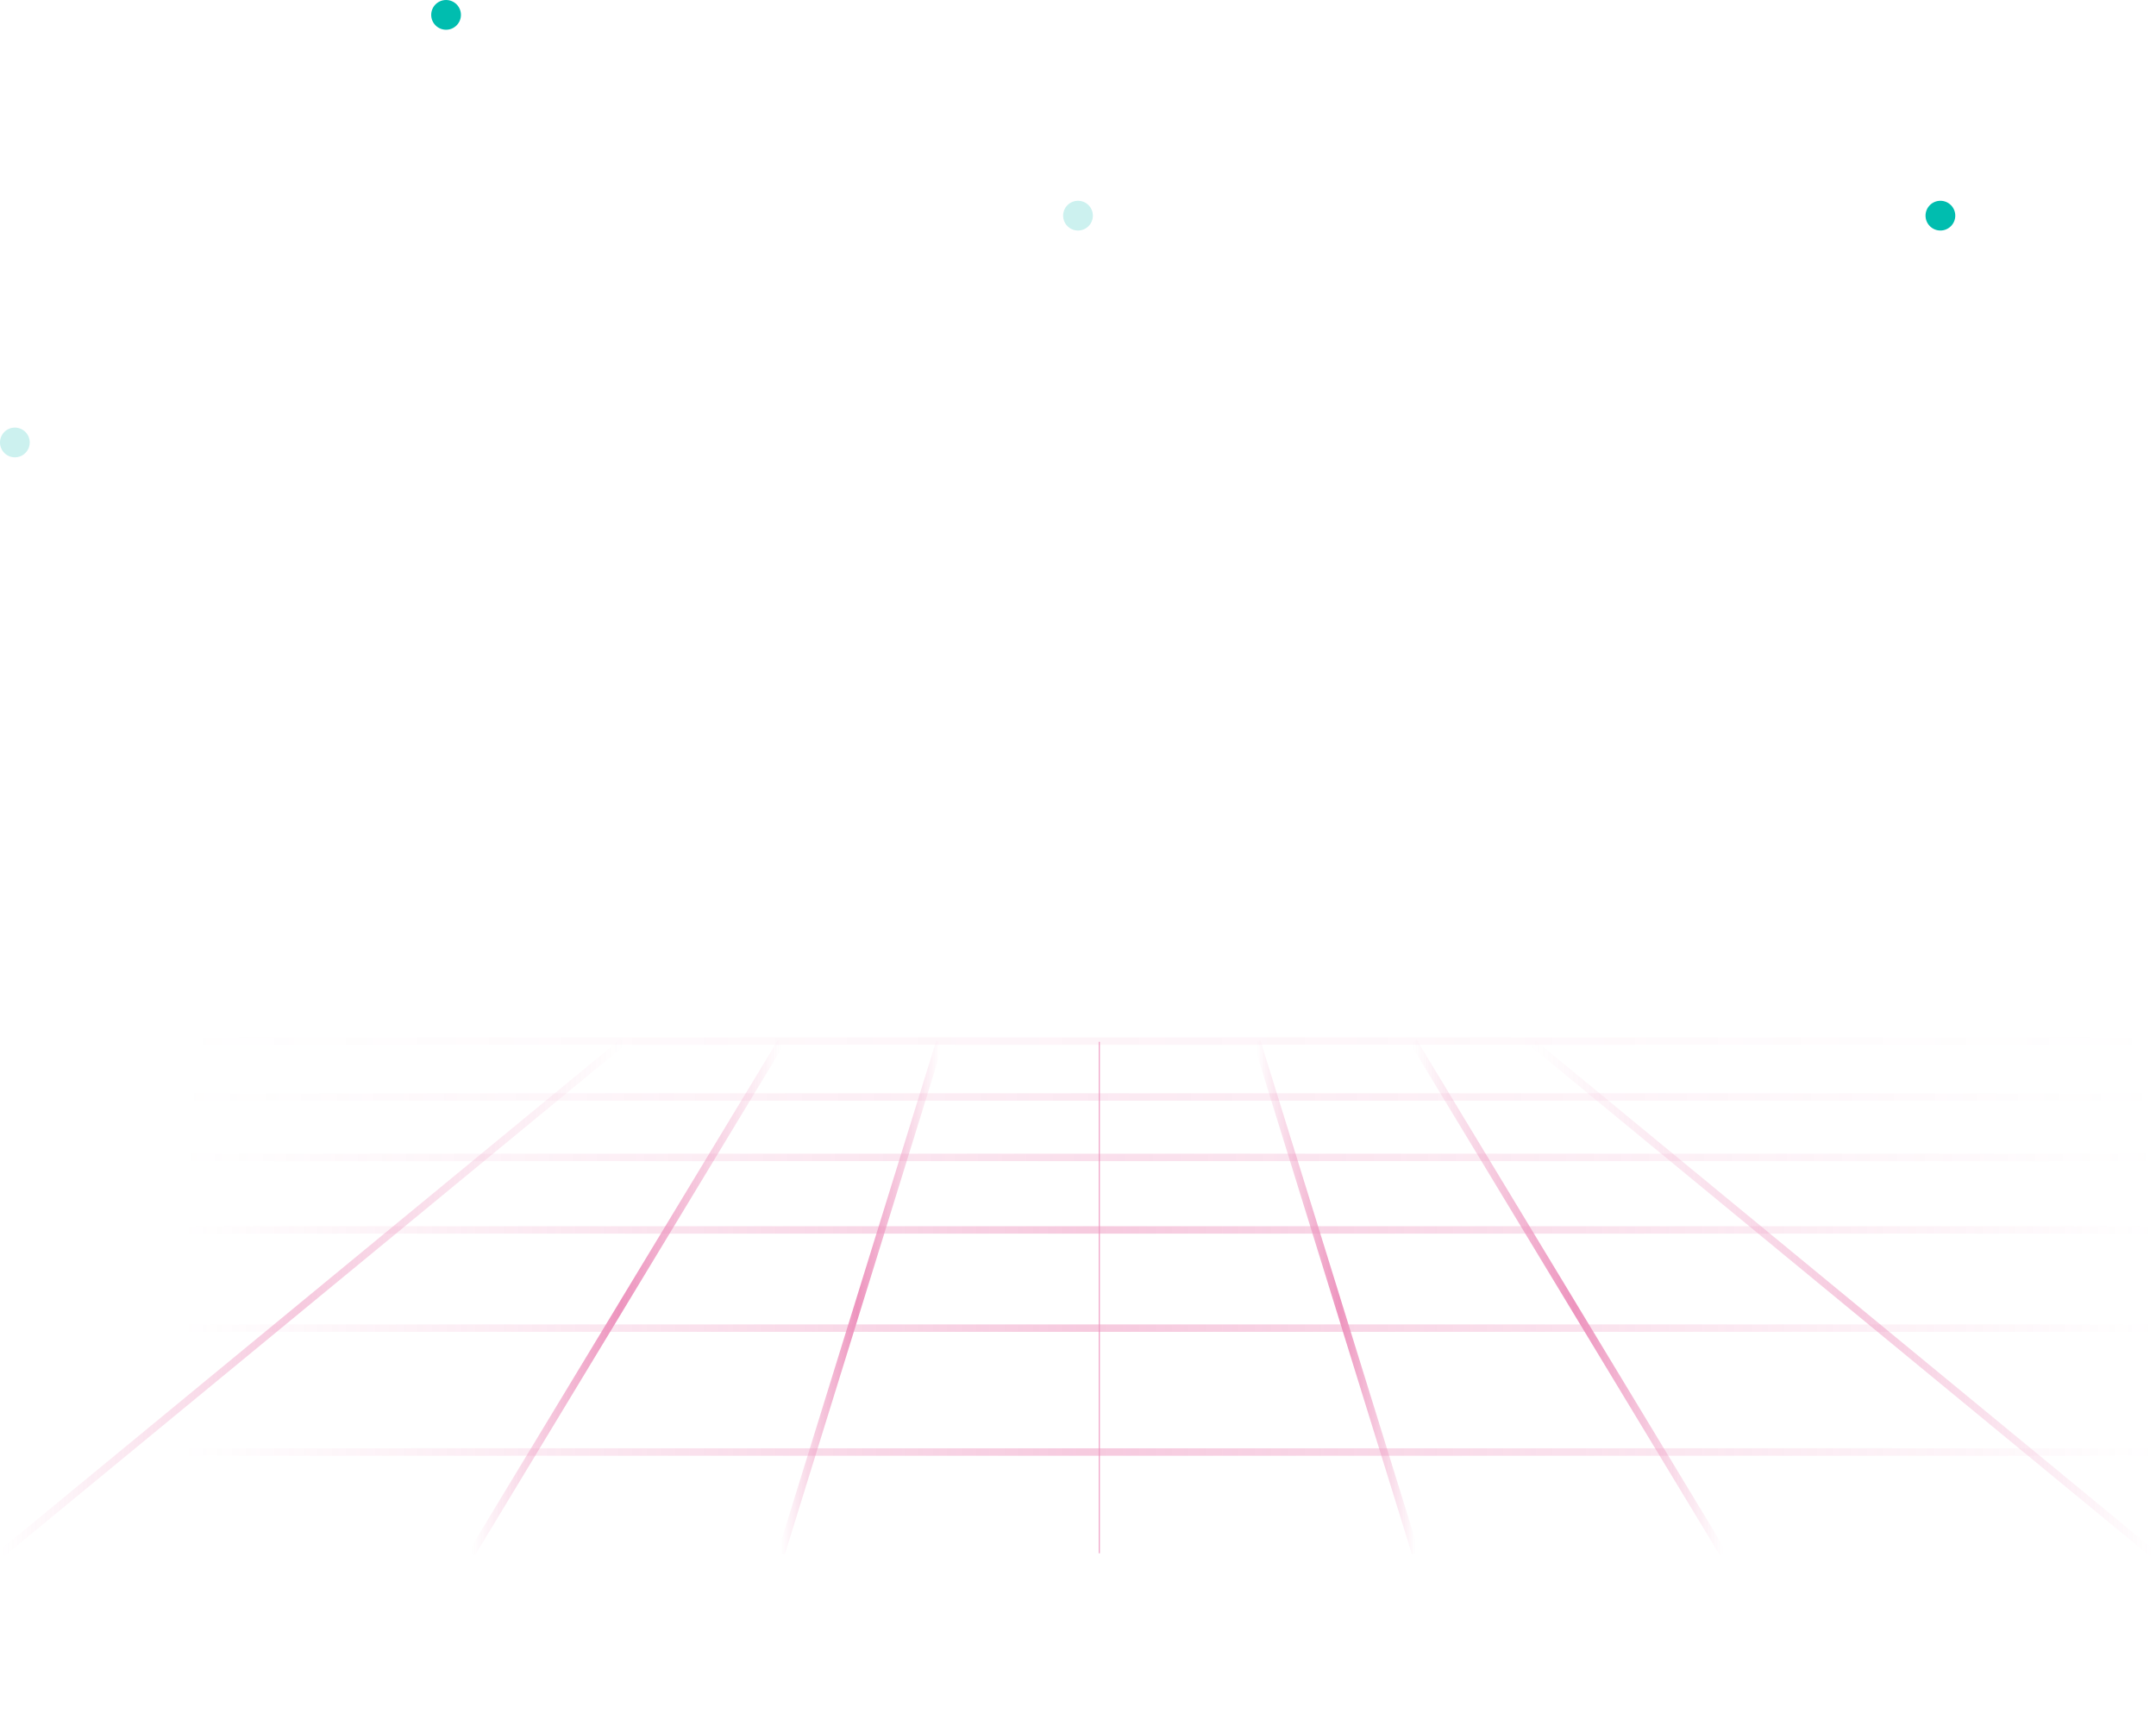 <svg xmlns="http://www.w3.org/2000/svg" width="580" height="461" fill="none" viewBox="0 0 580 461"><circle cx="120" cy="4" r="4" fill="#00BDAF"/><circle cx="290" cy="58" r="4" fill="#00BDAF" opacity=".2"/><circle cx="522" cy="58" r="4" fill="#00BDAF"/><circle cx="4" cy="119" r="4" fill="#00BDAF" opacity=".2"/><mask id="mask0" width="580" height="301" x="0" y="135" mask-type="alpha" maskUnits="userSpaceOnUse"><path fill="#040027" d="M0 135H580V435.15H0V135Z"/></mask><g mask="url(#mask0)"><g opacity=".5"><path stroke="url(#paint0_linear)" stroke-width="2" d="M167.511 280.286L0.522 417.75" opacity=".5"/><path stroke="url(#paint1_linear)" stroke-width="2" d="M0 280H578.999" opacity=".1"/><path stroke="url(#paint2_linear)" stroke-width="2" d="M0 295.034H578.999" opacity=".2"/><path stroke="url(#paint3_linear)" stroke-width="2" d="M0 311.287H578.999" opacity=".3"/><path stroke="url(#paint4_linear)" stroke-width="2" d="M0 330.792H578.999" opacity=".5"/><path stroke="url(#paint5_linear)" stroke-width="2" d="M0 357.205H578.999" opacity=".5"/><path stroke="url(#paint6_linear)" stroke-width="2" d="M0 390.524H578.999" opacity=".5"/><path stroke="url(#paint7_linear)" stroke-width="2" d="M210.167 280.2L126.933 417.751"/><path stroke="url(#paint8_linear)" stroke-width="2" d="M252.826 280.2L210.169 417.751"/><path stroke="url(#paint9_linear)" stroke-width="2" d="M296.003 280.2L295.482 417.751"/><path stroke="url(#paint10_linear)" stroke-width="2" d="M338.142 280.2L380.799 417.751"/><path stroke="url(#paint11_linear)" stroke-width="2" d="M380.278 280.2L463.512 417.751"/><path stroke="url(#paint12_linear)" stroke-width="2" d="M412.011 280.286L579 417.75" opacity=".5"/></g></g><defs><linearGradient id="paint0_linear" x1="167.511" x2=".522" y1="280.286" y2="280.286" gradientUnits="userSpaceOnUse"><stop stop-color="#DB2A7D" stop-opacity="0"/><stop offset=".521" stop-color="#DB2A7D"/><stop offset="1" stop-color="#DB2A7D" stop-opacity="0"/></linearGradient><linearGradient id="paint1_linear" x1="578.999" x2="0" y1="280" y2="280" gradientUnits="userSpaceOnUse"><stop stop-color="#DB2A7D" stop-opacity="0"/><stop offset=".49" stop-color="#DB2A7D"/><stop offset=".914" stop-color="#DB2A7D" stop-opacity="0"/></linearGradient><linearGradient id="paint2_linear" x1="578.999" x2="0" y1="295.034" y2="295.034" gradientUnits="userSpaceOnUse"><stop stop-color="#DB2A7D" stop-opacity="0"/><stop offset=".49" stop-color="#DB2A7D"/><stop offset=".914" stop-color="#DB2A7D" stop-opacity="0"/></linearGradient><linearGradient id="paint3_linear" x1="578.999" x2="0" y1="311.287" y2="311.287" gradientUnits="userSpaceOnUse"><stop stop-color="#DB2A7D" stop-opacity="0"/><stop offset=".49" stop-color="#DB2A7D"/><stop offset=".914" stop-color="#DB2A7D" stop-opacity="0"/></linearGradient><linearGradient id="paint4_linear" x1="578.999" x2="0" y1="330.792" y2="330.792" gradientUnits="userSpaceOnUse"><stop stop-color="#DB2A7D" stop-opacity="0"/><stop offset=".49" stop-color="#DB2A7D"/><stop offset=".914" stop-color="#DB2A7D" stop-opacity="0"/></linearGradient><linearGradient id="paint5_linear" x1="578.999" x2="0" y1="357.205" y2="357.205" gradientUnits="userSpaceOnUse"><stop stop-color="#DB2A7D" stop-opacity="0"/><stop offset=".49" stop-color="#DB2A7D"/><stop offset=".914" stop-color="#DB2A7D" stop-opacity="0"/></linearGradient><linearGradient id="paint6_linear" x1="578.999" x2="0" y1="390.524" y2="390.524" gradientUnits="userSpaceOnUse"><stop stop-color="#DB2A7D" stop-opacity="0"/><stop offset=".49" stop-color="#DB2A7D"/><stop offset=".914" stop-color="#DB2A7D" stop-opacity="0"/></linearGradient><linearGradient id="paint7_linear" x1="210.167" x2="126.933" y1="280.2" y2="280.2" gradientUnits="userSpaceOnUse"><stop stop-color="#DB2A7D" stop-opacity="0"/><stop offset=".521" stop-color="#DB2A7D"/><stop offset="1" stop-color="#DB2A7D" stop-opacity="0"/></linearGradient><linearGradient id="paint8_linear" x1="252.826" x2="210.169" y1="280.2" y2="280.2" gradientUnits="userSpaceOnUse"><stop stop-color="#DB2A7D" stop-opacity="0"/><stop offset=".521" stop-color="#DB2A7D"/><stop offset="1" stop-color="#DB2A7D" stop-opacity="0"/></linearGradient><linearGradient id="paint9_linear" x1="296.003" x2="295.482" y1="280.2" y2="280.2" gradientUnits="userSpaceOnUse"><stop stop-color="#DB2A7D" stop-opacity="0"/><stop offset=".521" stop-color="#DB2A7D"/><stop offset="1" stop-color="#DB2A7D" stop-opacity="0"/></linearGradient><linearGradient id="paint10_linear" x1="338.142" x2="380.799" y1="280.2" y2="280.2" gradientUnits="userSpaceOnUse"><stop stop-color="#DB2A7D" stop-opacity="0"/><stop offset=".521" stop-color="#DB2A7D"/><stop offset="1" stop-color="#DB2A7D" stop-opacity="0"/></linearGradient><linearGradient id="paint11_linear" x1="380.278" x2="463.512" y1="280.2" y2="280.2" gradientUnits="userSpaceOnUse"><stop stop-color="#DB2A7D" stop-opacity="0"/><stop offset=".521" stop-color="#DB2A7D"/><stop offset="1" stop-color="#DB2A7D" stop-opacity="0"/></linearGradient><linearGradient id="paint12_linear" x1="412.011" x2="579" y1="280.286" y2="280.286" gradientUnits="userSpaceOnUse"><stop stop-color="#DB2A7D" stop-opacity="0"/><stop offset=".521" stop-color="#DB2A7D"/><stop offset="1" stop-color="#DB2A7D" stop-opacity="0"/></linearGradient></defs></svg>